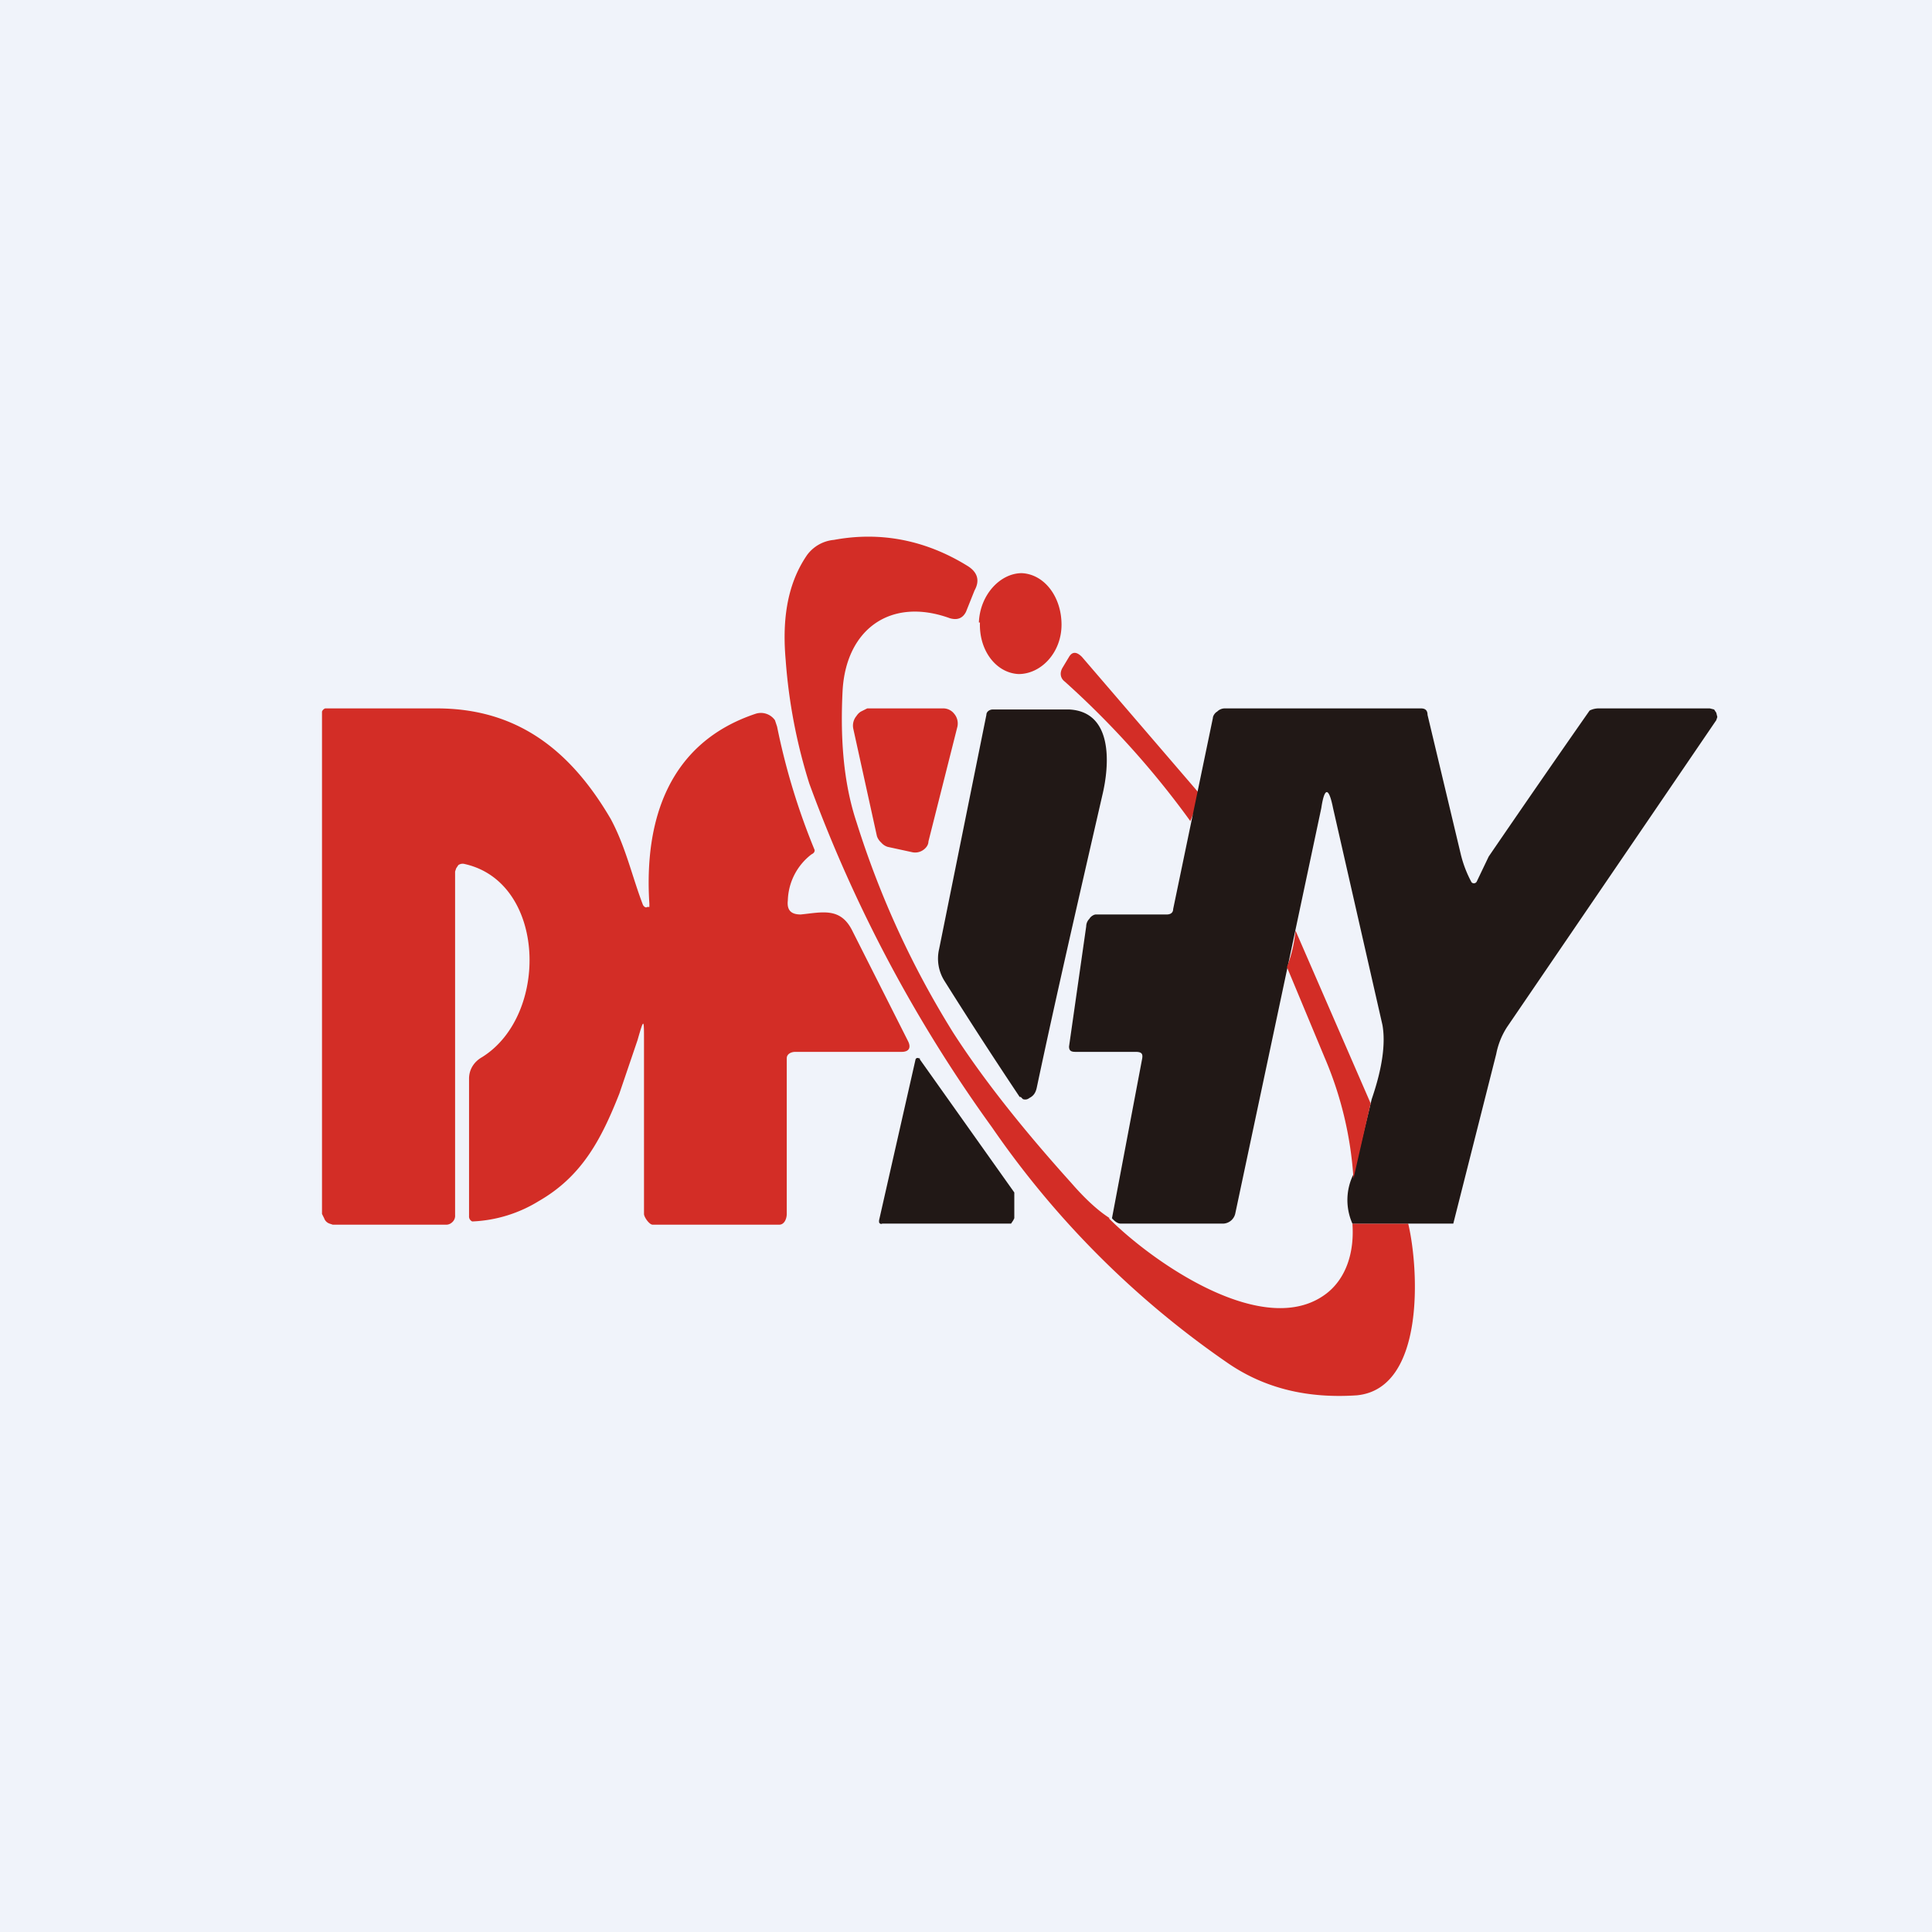 <!-- by TradingView --><svg width="18" height="18" viewBox="0 0 18 18" xmlns="http://www.w3.org/2000/svg"><path fill="#F0F3FA" d="M0 0h18v18H0z"/><path d="M10.33 11.35c.42.42 1.46 1.14 2.03.7.18-.14.26-.38.24-.65h.52c.1.42.16 1.54-.48 1.6-.45.03-.85-.06-1.2-.3a8.54 8.54 0 0 1-2.2-2.2 13.2 13.2 0 0 1-1.7-3.2 5.05 5.05 0 0 1-.22-1.15c-.03-.34 0-.69.2-.98a.35.35 0 0 1 .25-.14c.43-.08.85 0 1.24.24.1.06.12.14.07.23L9 5.7c-.03.06-.08.08-.15.06-.55-.2-.97.1-1 .68-.02.4 0 .83.13 1.22.22.7.52 1.35.9 1.96.27.42.64.89 1.1 1.4.13.15.25.26.36.33Z" fill="#D32D26"/><path d="M9.13 5.8c-.01.26.15.47.36.48.21 0 .4-.2.4-.46s-.16-.47-.37-.48c-.2 0-.39.2-.4.46ZM11.19 7.4l-.1.25a8.22 8.22 0 0 0-1.17-1.3c-.04-.03-.05-.08-.02-.13l.06-.1c.03-.05.07-.05.12 0l1.1 1.28ZM7.94 8.67l.52 1.03c.03.06.01.1-.06.1h-.99c-.04 0-.08.02-.08.06v1.45c0 .04-.02.1-.07.1H6.08c-.03 0-.08-.07-.08-.1V9.7c0-.21 0-.22-.06-.01l-.17.5c-.17.43-.35.77-.75 1a1.28 1.28 0 0 1-.62.19.05.05 0 0 1-.03-.05v-1.28c0-.09.05-.16.12-.2.63-.39.6-1.63-.16-1.8a.07.07 0 0 0-.06.01l-.02.03-.01.03v3.2a.08.08 0 0 1-.03.07.08.08 0 0 1-.06.02H3.1l-.03-.01a.08.08 0 0 1-.05-.05L3 11.31V6.63a.05.05 0 0 1 .03-.03h1.04c.74 0 1.24.38 1.62 1.03.14.26.2.54.3.8.01.02.03.03.04.02h.02v-.03c-.05-.78.18-1.5.99-1.77a.16.16 0 0 1 .18.06l.02.06a6.28 6.28 0 0 0 .35 1.15c0 .02-.01.03-.03.04a.56.56 0 0 0-.22.43c-.01.09.03.13.12.13.2-.02.37-.07.48.15ZM8.17 7.79l-.22-1a.14.14 0 0 1 .03-.12.13.13 0 0 1 .04-.04l.06-.03h.7a.13.13 0 0 1 .11.05.14.14 0 0 1 .03.12l-.27 1.07c0 .03-.02.06-.05.08a.13.13 0 0 1-.1.02l-.23-.05a.13.13 0 0 1-.06-.04.14.14 0 0 1-.04-.06Z" fill="#D32D26"/><path d="M9.5 10.22a45.6 45.6 0 0 1-.7-1.08.39.39 0 0 1-.05-.3l.44-2.18c0-.03.03-.05.06-.05h.71c.41.02.38.51.31.8-.22.96-.43 1.87-.61 2.72-.01.05-.03.08-.07.1a.06.06 0 0 1-.06.01l-.02-.02ZM15.37 7.62l-1.33 1.95a.71.71 0 0 0-.1.25l-.4 1.58h-.94a.54.54 0 0 1 .01-.46l.17-.7c.1-.29.13-.52.1-.69l-.46-2.02c-.04-.2-.08-.2-.11 0l-.8 3.77a.12.12 0 0 1-.11.1h-.96c-.04 0-.08-.05-.08-.05l.28-1.48c.01-.05 0-.07-.06-.07h-.56c-.04 0-.06-.01-.06-.05l.16-1.12a.1.1 0 0 1 .03-.07c.01-.02.04-.04.06-.04h.66c.04 0 .06-.02.06-.05l.37-1.78c0-.02.02-.05.04-.06a.1.1 0 0 1 .07-.03h1.83c.04 0 .06.02.06.06l.31 1.3a1.08 1.08 0 0 0 .1.26.03.03 0 0 0 .05-.01l.11-.23a164.15 164.15 0 0 1 .94-1.36.19.19 0 0 1 .09-.02h1.03l.04.01.02.03.01.04-.01.03-.62.91Z" fill="#211816"/><path d="m12.07 8.67.7 1.61-.16.7a3.4 3.4 0 0 0-.27-1.13l-.35-.84c.05-.13.07-.24.08-.34Z" fill="#D32D26"/><path d="m8.57 9.87.88 1.24V11.35l-.01.02-.02.03h-1.2a.02.02 0 0 1-.03-.02v-.01l.34-1.5a.02.02 0 0 1 .03-.01h.01Z" fill="#211816"/></svg>